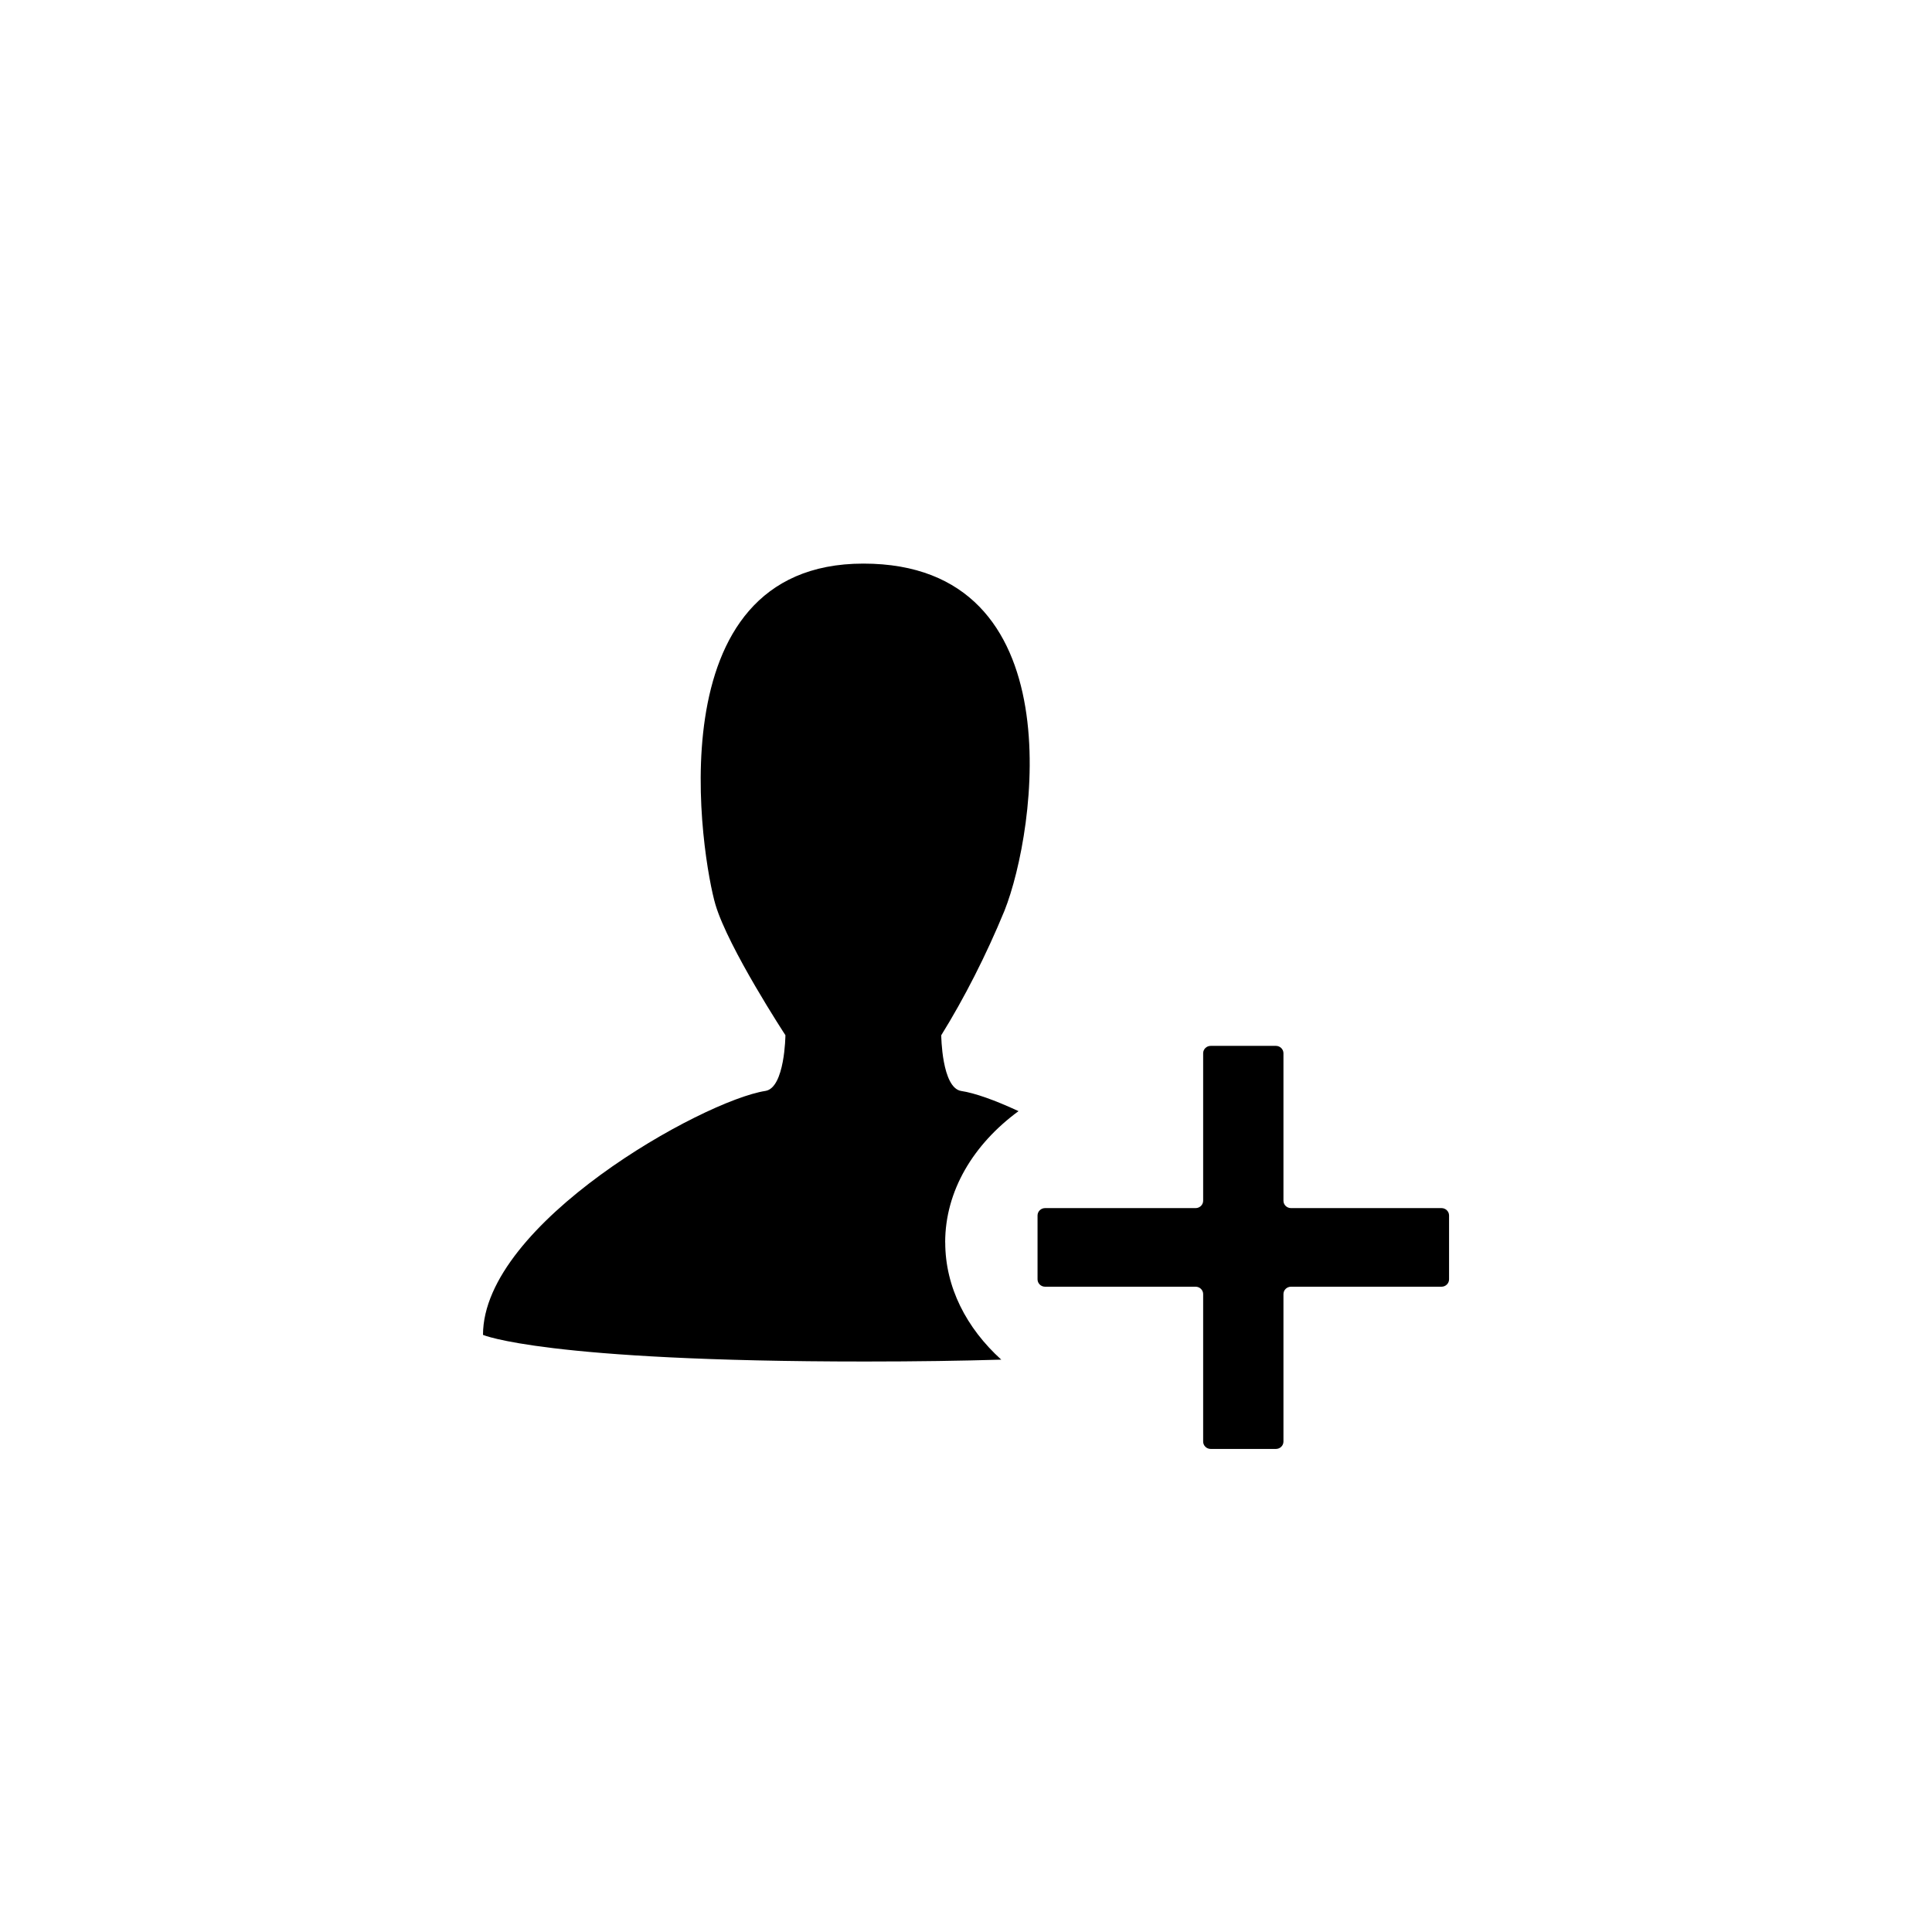 <!-- Generated by IcoMoon.io -->
<svg version="1.1" xmlns="http://www.w3.org/2000/svg" width="32" height="32" viewBox="0 0 32 32">
<title>add-user</title>
<path d="M23.874 20.009l0.001 0.001c0 0 0.001 0 0.001 0 0.069 0 0.125 0.055 0.125 0.122v1.058c0 0.067-0.056 0.122-0.125 0.122h-2.493c-0.069 0-0.125 0.055-0.125 0.122v2.443c0 0.067-0.056 0.122-0.125 0.122h-1.080c-0.069 0-0.125-0.055-0.125-0.122v-2.443c0-0.067-0.056-0.122-0.125-0.122h-2.493c-0.069 0-0.125-0.055-0.125-0.122v-1.058c0-0.067 0.056-0.122 0.125-0.122h2.493c0.069 0 0.125-0.055 0.125-0.122v-2.443c0-0.067 0.056-0.122 0.125-0.122h1.080c0.069 0 0.125 0.055 0.125 0.122v2.443c0 0.067 0.056 0.122 0.125 0.122h2.493zM15.655 20.577l0.001 0.001c0 0.74 0.35 1.418 0.928 1.942-0.646 0.019-1.392 0.031-2.253 0.031-5.32 0-6.331-0.441-6.331-0.441 0-1.845 3.635-3.878 4.678-4.041 0.323-0.051 0.331-0.923 0.331-0.923s-0.945-1.442-1.159-2.163c-0.214-0.721-1.060-5.648 2.45-5.648s2.865 4.424 2.337 5.75c-0.305 0.741-0.669 1.453-1.047 2.062 0 0 0.007 0.872 0.331 0.923 0.221 0.033 0.556 0.151 0.949 0.334-0.746 0.547-1.215 1.319-1.215 2.174z"></path>
</svg>
